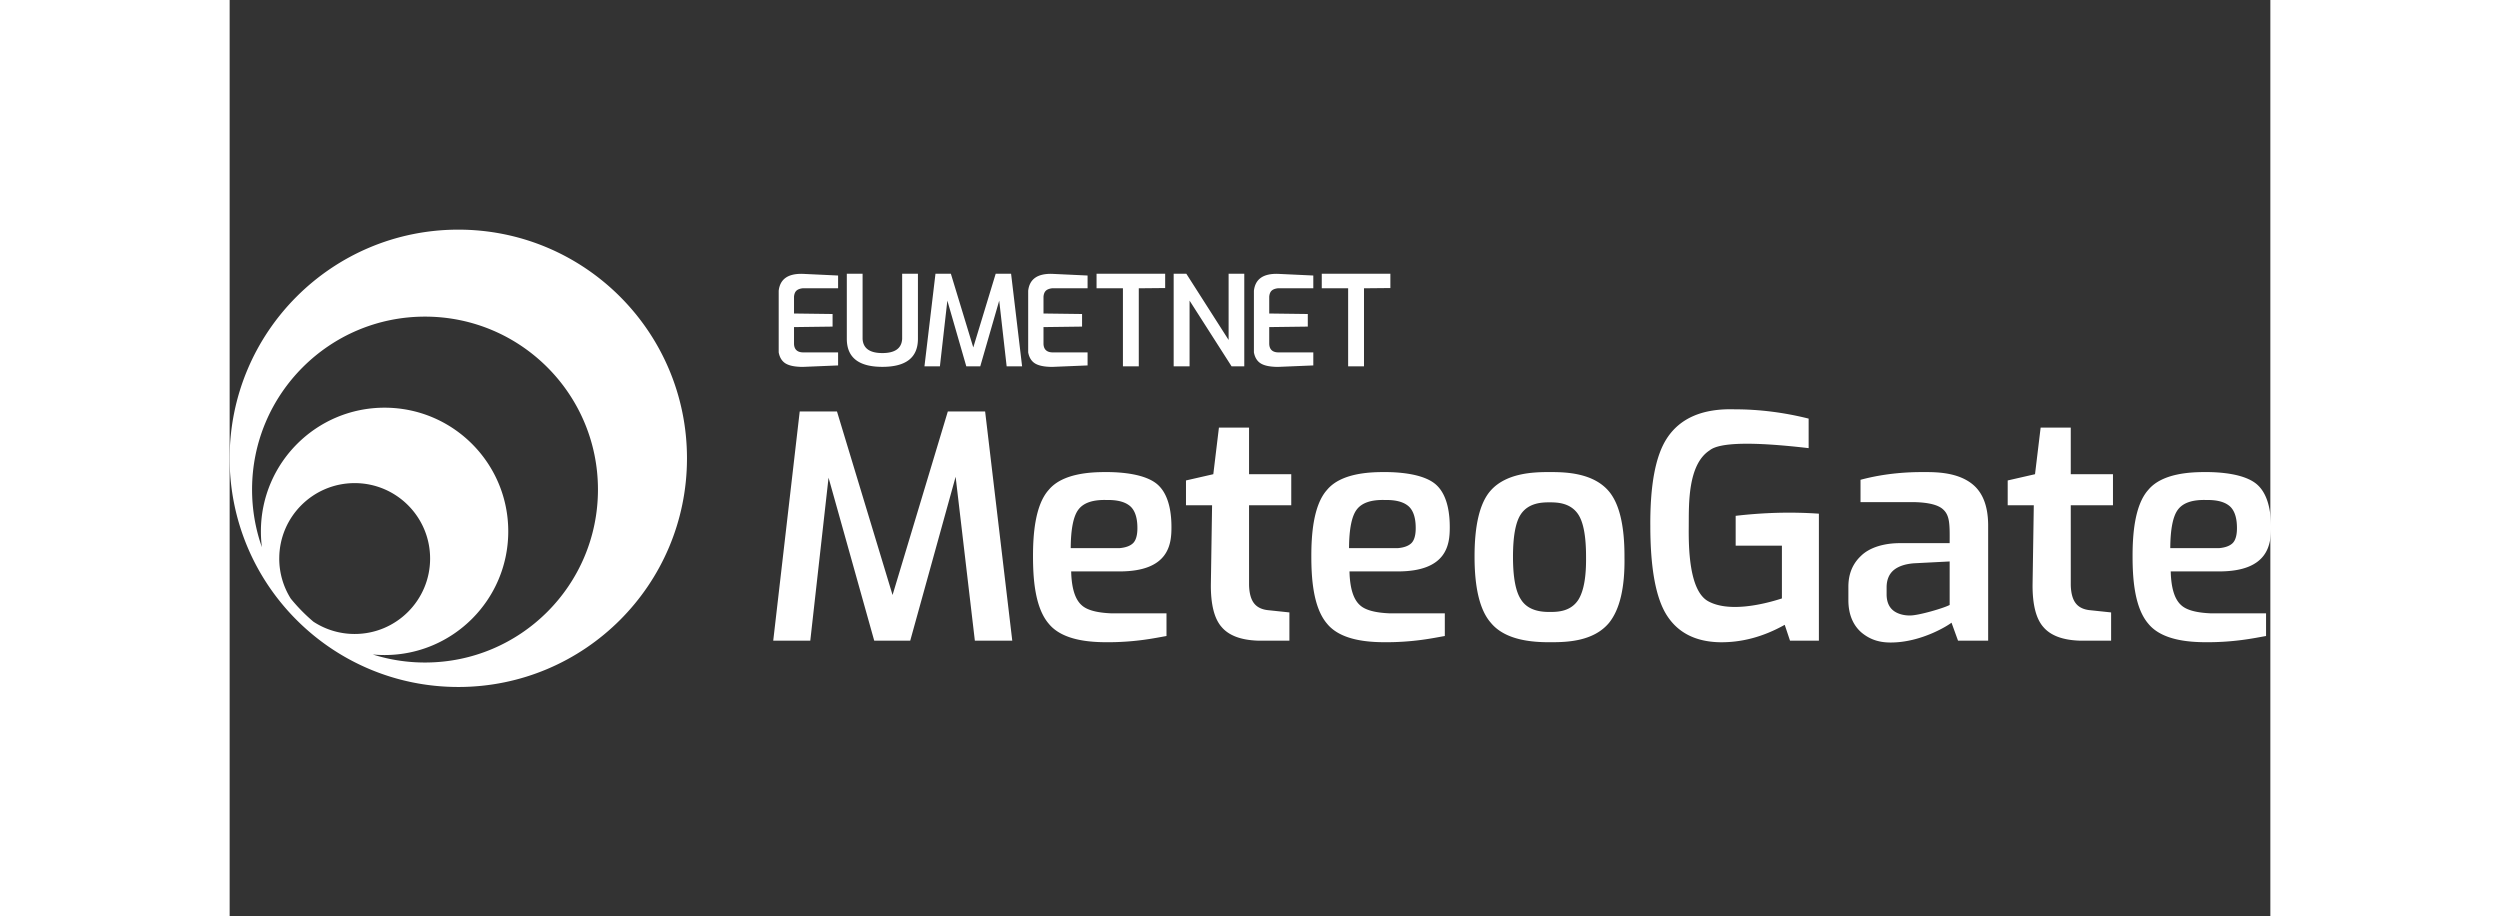 <svg width="958px" height="351px" viewBox="88 0 782 351" version="1.1" xmlns="http://www.w3.org/2000/svg" xmlns:xlink="http://www.w3.org/1999/xlink"><rect x="88" y="0" width="782" height="351" fill="#333333" stroke="none"/><g fill="#fff" fill-rule="evenodd"><path d="M175.625 88c48.394 0 87.625 39.231 87.625 87.625s-39.231 87.625-87.625 87.625S88 224.019 88 175.625 127.231 88 175.625 88Zm-12.76 33.331c-36.6 0-66.272 29.671-66.272 66.272 0 7.745 1.329 15.18 3.77 22.088a47.987 47.987 0 0 1-.385-6.073c0-26.174 21.219-47.393 47.393-47.393 26.175 0 47.393 21.219 47.393 47.393 0 26.175-21.218 47.393-47.393 47.393-1.527 0-3.038-.072-4.53-.214a66.257 66.257 0 0 0 20.024 3.079c36.601 0 66.272-29.671 66.272-66.273 0-36.6-29.67-66.272-66.272-66.272Zm-26.951 63.799c-15.964 0-28.905 12.94-28.905 28.904a28.77 28.77 0 0 0 4.397 15.331 66.594 66.594 0 0 0 8.707 8.878 28.785 28.785 0 0 0 15.8 4.696c15.964 0 28.905-12.941 28.905-28.905 0-15.963-12.94-28.904-28.904-28.904ZM321.158 105.577v4.895H307.53c-1.08.137-1.872.455-2.378.954-.505.5-.8 1.255-.884 2.268v6.442l14.777.191v4.825l-14.777.19v6.457c.04 1.02.335 1.801.884 2.345.55.544 1.343.839 2.378.884h13.627v5.002l-13.627.564c-2.928-.025-5.089-.463-6.482-1.312-1.394-.85-2.278-2.267-2.652-4.254v-23.602c.254-2.235 1.138-3.89 2.652-4.966 1.513-1.076 3.674-1.583 6.482-1.522l13.627.639Zm3.342-.68h6.045v24.994c.219 3.602 2.746 5.403 7.58 5.403 4.836 0 7.363-1.801 7.581-5.403v-24.994h6.045v24.994c-.024 7.123-4.566 10.685-13.625 10.685-9.06 0-13.602-3.562-13.626-10.685v-24.994Zm33.972 0h5.901l8.588 28.238 8.588-28.238h5.901l4.222 35.488h-5.921l-2.852-25.185-7.265 25.185h-5.346l-7.265-25.185-2.851 25.185h-5.922l4.222-35.488Zm58.289.68v4.895h-13.627c-1.08.137-1.872.455-2.378.954-.505.5-.8 1.255-.884 2.268v6.442l14.777.191v4.825l-14.777.19v6.457c.04 1.02.335 1.801.884 2.345.55.544 1.343.839 2.378.884h13.627v5.002l-13.627.564c-2.928-.025-5.089-.463-6.482-1.312-1.394-.85-2.278-2.267-2.652-4.254v-23.602c.254-2.235 1.138-3.89 2.652-4.966 1.514-1.076 3.674-1.583 6.482-1.522l13.627.639Zm3.439-.68h26.292v5.479l-10.108.098v29.911h-6.077v-29.911H420.2v-5.577Zm29.55 0h4.853l16.202 25.376v-25.376h6.004v35.488h-4.862L455.844 115.2v25.185h-6.094v-35.488Zm53.51.68v4.895h-13.626c-1.08.137-1.872.455-2.378.954-.505.5-.8 1.255-.884 2.268v6.442l14.777.191v4.825l-14.777.19v6.457c.04 1.02.335 1.801.884 2.345.55.544 1.343.839 2.378.884h13.627v5.002l-13.627.564c-2.928-.025-5.089-.463-6.482-1.312-1.394-.85-2.278-2.267-2.652-4.254v-23.602c.254-2.235 1.138-3.89 2.652-4.966 1.514-1.076 3.674-1.583 6.482-1.522l13.627.639Zm3.24-.68h26.292v5.479l-10.108.098v29.911h-6.077v-29.911H506.5v-5.577ZM306.45 157.67h14.278l21.301 70.334 21.176-70.334H377.5l10.4 87.83h-14.336l-7.369-62.8-17.397 62.8H335l-17.5-62.45-7 62.45h-14.2l10.15-87.83Zm137.175 28.047c4.805 4.27 5.275 12.23 5.275 16.336 0 6.408-.9 16.915-19.9 16.915h-18.529c.152 6.393 1.49 10.705 4.016 12.936 2.009 1.877 5.854 2.922 11.536 3.135H447v8.681c-4.592.802-12.028 2.454-23.383 2.38-5.535-.054-16.409-.526-21.742-7.099-5.432-6.342-6.006-17.852-6.025-25.571v-.417c0-7.5.636-19.286 6.004-25.268 5.327-6.45 16.296-6.826 21.633-6.844l.523-.001c5.109 0 14.834.569 19.615 4.817ZM424 191.6c-5.251-.148-8.847 1.092-10.788 3.718-1.9 2.546-2.871 7.457-2.912 14.732h18.667c2.389-.207 4.133-.848 5.233-1.923 1.65-1.613 1.65-4.883 1.65-5.78 0-2.098-.225-6.534-3.156-8.688-1.934-1.456-4.832-2.142-8.694-2.059Zm40.94-9.884 2.153-17.856h11.544v17.856h16.173v11.899h-16.173l.003 30.5c.071 3.173.713 5.535 1.926 7.087 1.213 1.552 3.106 2.434 5.681 2.648l7.853.83v10.82h-12.094c-6.505-.223-11.14-1.976-13.905-5.26-2.767-3.16-4.134-8.535-4.101-16.125l.47-30.5h-10v-9.506l10.47-2.393Zm85.335 4c4.805 4.27 5.275 12.23 5.275 16.337 0 6.408-.9 16.915-19.9 16.915h-18.529c.152 6.393 1.49 10.705 4.016 12.936 2.009 1.877 5.854 2.922 11.536 3.135h20.977v8.681c-4.592.802-12.028 2.454-23.383 2.38-5.535-.054-16.409-.526-21.742-7.099-5.432-6.342-6.006-17.852-6.025-25.571v-.417c0-7.5.636-19.286 6.004-25.268 5.327-6.45 16.296-6.826 21.633-6.844l.523-.001c5.109 0 14.834.569 19.615 4.817ZM530.65 191.6c-5.251-.148-8.847 1.092-10.788 3.718-1.9 2.546-2.871 7.457-2.912 14.732h18.667c2.389-.207 4.133-.848 5.233-1.923 1.65-1.613 1.65-4.883 1.65-5.78 0-2.098-.225-6.534-3.156-8.688-1.934-1.456-4.832-2.142-8.694-2.059Zm85.65-3.589c4.18 4.74 6.248 13.237 6.2 25.489.184 11.644-1.783 20.03-5.9 25.159-5.973 7.194-16.242 7.433-22.271 7.441h-.579c-5.93 0-16.768-.517-22.45-7.441-4.147-4.703-6.23-13.089-6.25-25.159-.033-12.306 2.017-20.802 6.15-25.489 5.905-6.695 16.193-7.088 21.753-7.11h1.594c5.553.015 15.78.338 21.753 7.11Zm-22.197 4.49h-.506c-2.65.003-7.863.148-10.82 4.58-2.013 3.02-3.012 8.492-2.996 16.42.01 7.774 1.025 13.176 3.045 16.206 2.769 4.46 8.05 4.793 10.94 4.793h.373c2.949-.009 7.88-.207 10.76-4.793 2.007-3.304 2.965-8.706 2.876-16.207.023-7.892-.984-13.365-3.021-16.419-2.929-4.39-7.956-4.573-10.65-4.58Zm44.631-24.497c5.072-7.803 13.727-11.52 25.966-11.154 9.418 0 18.875 1.187 28.37 3.56v11.316c-21.539-2.506-34.185-2.221-37.937.855-8.52 5.513-7.934 21.072-8.002 28.868-.068 7.797-.041 25.034 7.588 29.02 7.64 4.1 20.22 1.413 28.111-1.149v-20.23h-17.722v-11.423a181.704 181.704 0 0 1 16.14-1.16 167.825 167.825 0 0 1 15.752.333v48.66h-11.07l-2.027-6.07c-8.273 4.637-16.674 6.86-25.203 6.67-9.088-.26-15.743-3.692-19.966-10.296-4.223-6.604-6.334-18.047-6.334-34.329-.097-15.693 2.015-26.85 6.334-33.471Zm117.049 17.49c3.973 3.178 6 8.346 6.077 15.506v44.5h-11.545l-2.495-6.894c-.864.762-11.29 7.604-23.319 7.604-4.21 0-7.738-1.017-11.046-3.71-3.3-2.788-5.155-7-5.155-12.5v-4.98c0-2.354.188-7.636 4.797-11.974 3.403-3.366 9.07-4.912 14.903-4.912h19.103c.063-7.469.063-10.747-2.704-13.1-1.845-1.57-5.311-2.44-10.399-2.608h-21.05v-8.566c10.028-2.7 18.976-2.951 23.52-2.96h1.621c4.698.012 12.293.278 17.692 4.594Zm-8.673 29.656-13.767.707c-3.304.275-5.849 1.136-7.635 2.582-1.825 1.525-2.744 3.73-2.758 6.613v2.967c.077 2.848 1.055 4.919 2.935 6.214 1.875 1.283 4.318 1.654 5.983 1.617 3.162.077 13.034-2.823 15.242-4.03v-16.67Zm32.71-33.434 2.153-17.856h11.544v17.856h16.173v11.899h-16.173l.003 30.5c.071 3.173.713 5.535 1.926 7.087 1.213 1.552 3.106 2.434 5.681 2.648l7.853.83v10.82h-12.094c-6.505-.223-11.14-1.976-13.905-5.26-2.767-3.16-4.134-8.535-4.101-16.125l.47-30.5h-10v-9.506l10.47-2.393Zm85.155 4c4.805 4.27 5.275 12.23 5.275 16.337 0 6.408-.9 16.915-19.9 16.915h-18.529c.152 6.393 1.49 10.705 4.016 12.936 2.009 1.877 5.854 2.922 11.536 3.135h20.977v8.681c-4.592.802-12.028 2.454-23.383 2.38-5.535-.054-16.409-.526-21.742-7.099-5.432-6.342-6.006-17.852-6.025-25.571v-.417c0-7.5.636-19.286 6.004-25.268 5.327-6.45 16.296-6.826 21.633-6.844l.523-.001c5.109 0 14.834.569 19.615 4.817ZM845.35 191.6c-5.251-.148-8.847 1.092-10.788 3.718-1.9 2.546-2.871 7.457-2.912 14.732h18.667c2.389-.207 4.133-.848 5.233-1.923 1.65-1.613 1.65-4.883 1.65-5.78 0-2.098-.225-6.534-3.156-8.688-1.934-1.456-4.832-2.142-8.694-2.059Z"/></g></svg>
